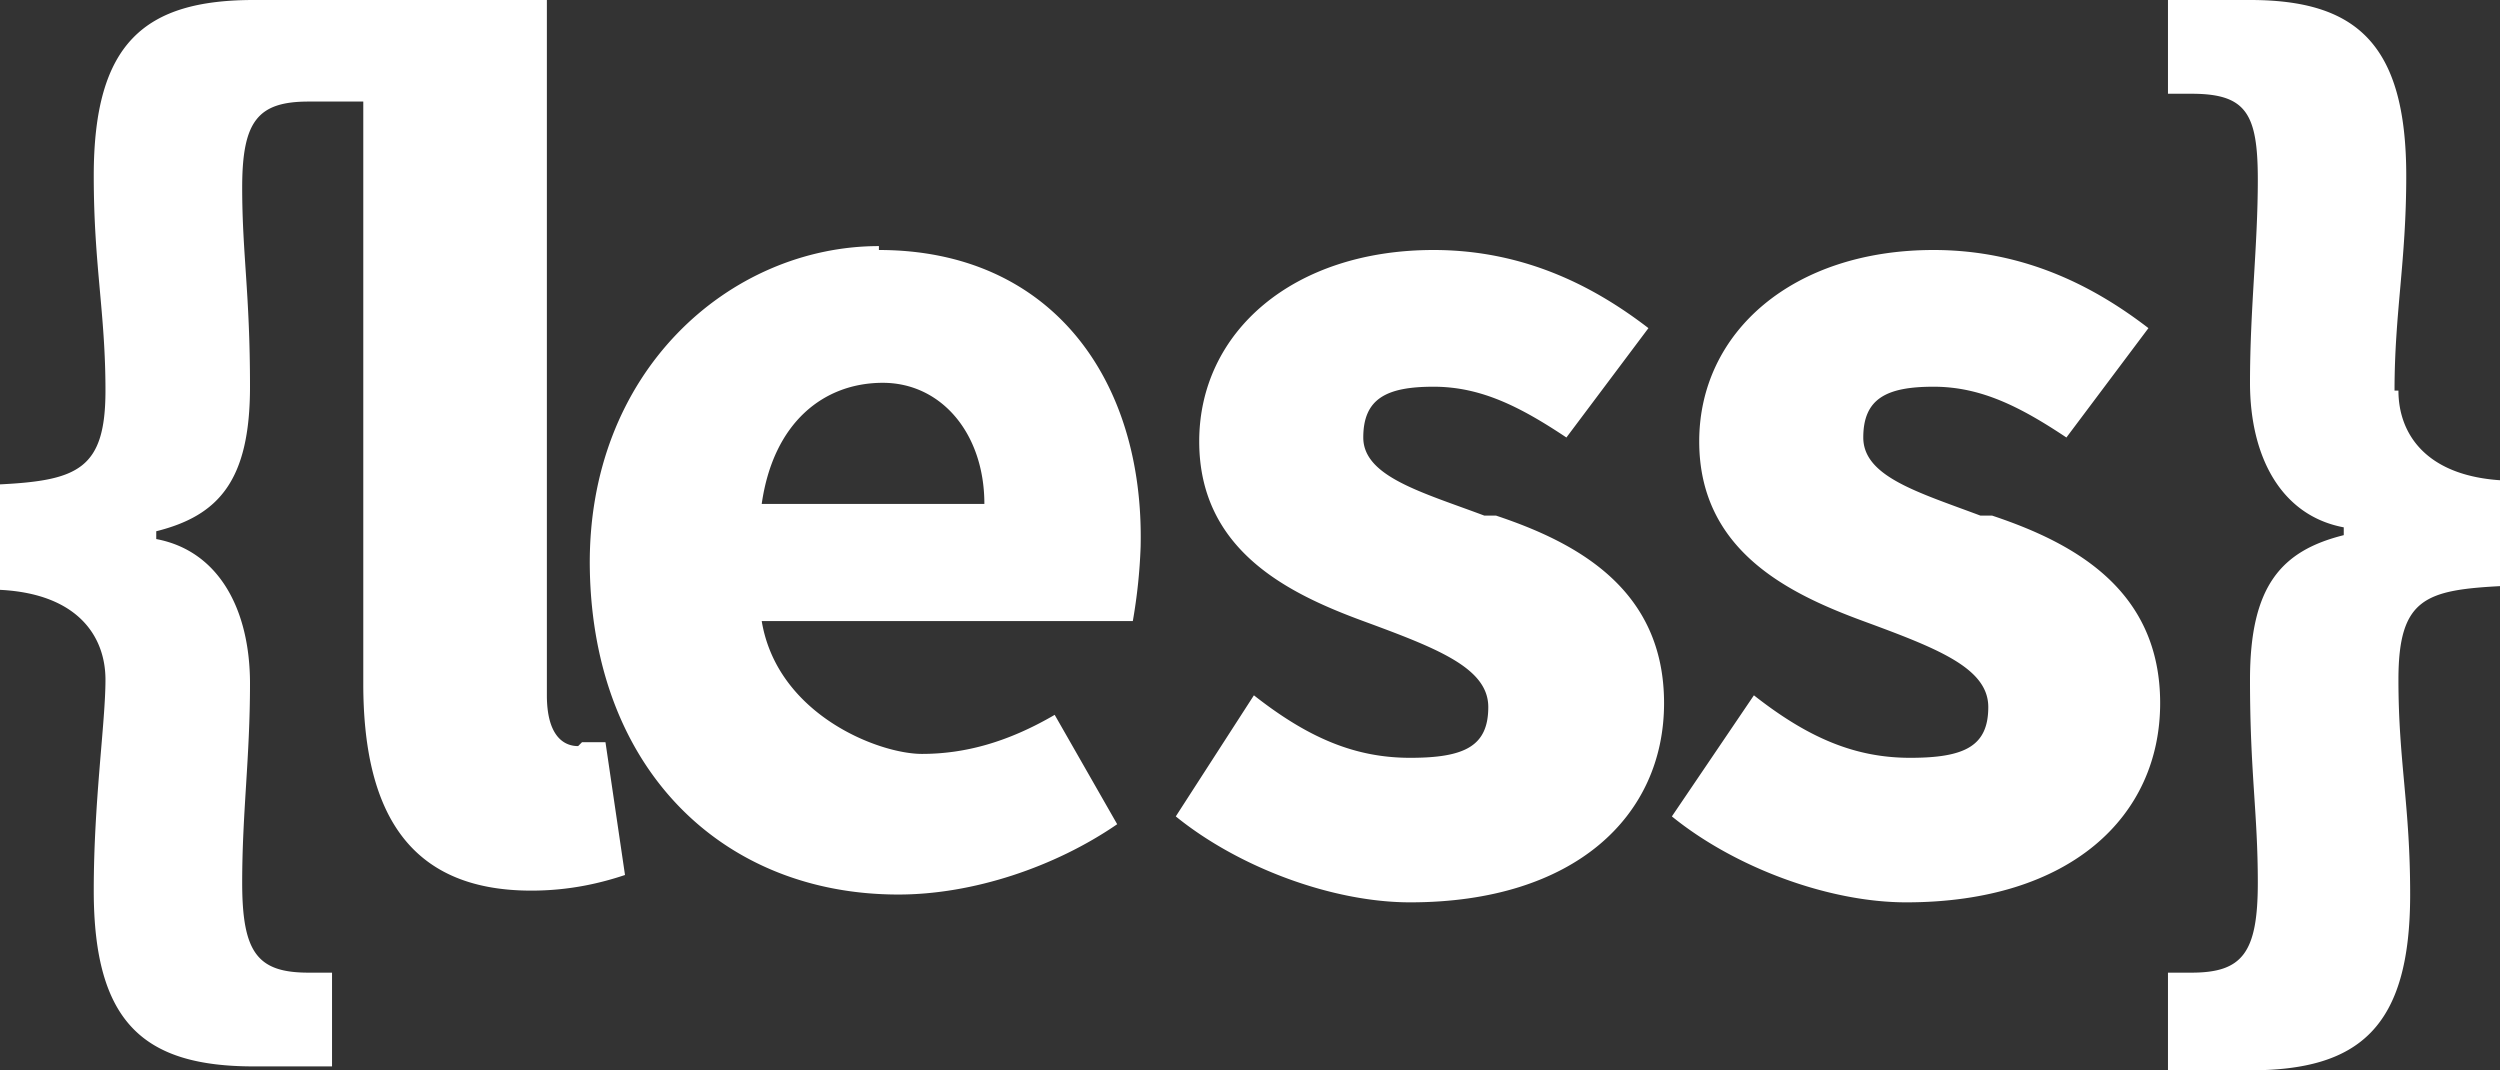 <svg id="Layer_1" data-name="Layer 1" xmlns="http://www.w3.org/2000/svg" viewBox="0 0 640 274"><rect x="0" y="0" width="640" height="274" fill="#333333" stroke="none"/><title>less</title><path d="M613,219c0-20,3-33,3-55,0-34-13-45-40-45H555v24h6c14,0,17,5,17,22s-2,33-2,52,8,34,24,37v2c-16,4-24,13-24,37s2,34,2,52-4,23-17,23h-6v25h21c28,0,41-11,41-45,0-23-3-34-3-55s7-23,27-24V242c-20-1-27-12-27-23ZM507,251c-16-6-30-10-30-20s6-13,18-13,22,5,34,13l21-28c-13-10-31-20-55-20-36,0-60,21-60,49s23,39,42,46,32,12,32,22-6,13-20,13-26-5-40-16l-21,31c16,13,40,22,60,22,42,0,65-22,65-51s-22-41-43-48ZM148,310c-4,0-8-3-8-13V119H65c-28,0-41,11-41,45,0,23,3,35,3,55s-7,23-27,24v27c20,1,27,12,27,23s-3,31-3,54c0,34,13,45,41,45H85V368H79c-13,0-17-5-17-23s2-32,2-51-8-34-24-37v-2c16-4,24-13,24-37s-2-34-2-51,4-22,17-22H93V294c0,32,11,53,43,53,10,0,18-2,24-4l-5-34h-6Zm232-59c-16-6-31-10-31-20s6-13,18-13,22,5,34,13l21-28c-13-10-31-20-55-20-36,0-60,21-60,49s23,39,42,46,32,12,32,22-6,13-20,13-26-5-40-16l-20,31c16,13,40,22,60,22,42,0,65-22,65-51s-22-41-43-48ZM225,182c-38,0-75,32-74,83s34,83,79,83c19,0,40-7,56-18l-16-28c-12,7-23,10-34,10s-37-10-41-34h95a138,138,0,0,0,2-19c1-43-23-76-67-76Zm-30,66c3-21,16-31,31-31s26,13,26,31Z" transform="translate(0 -119)" style="fill:#fff"/></svg>